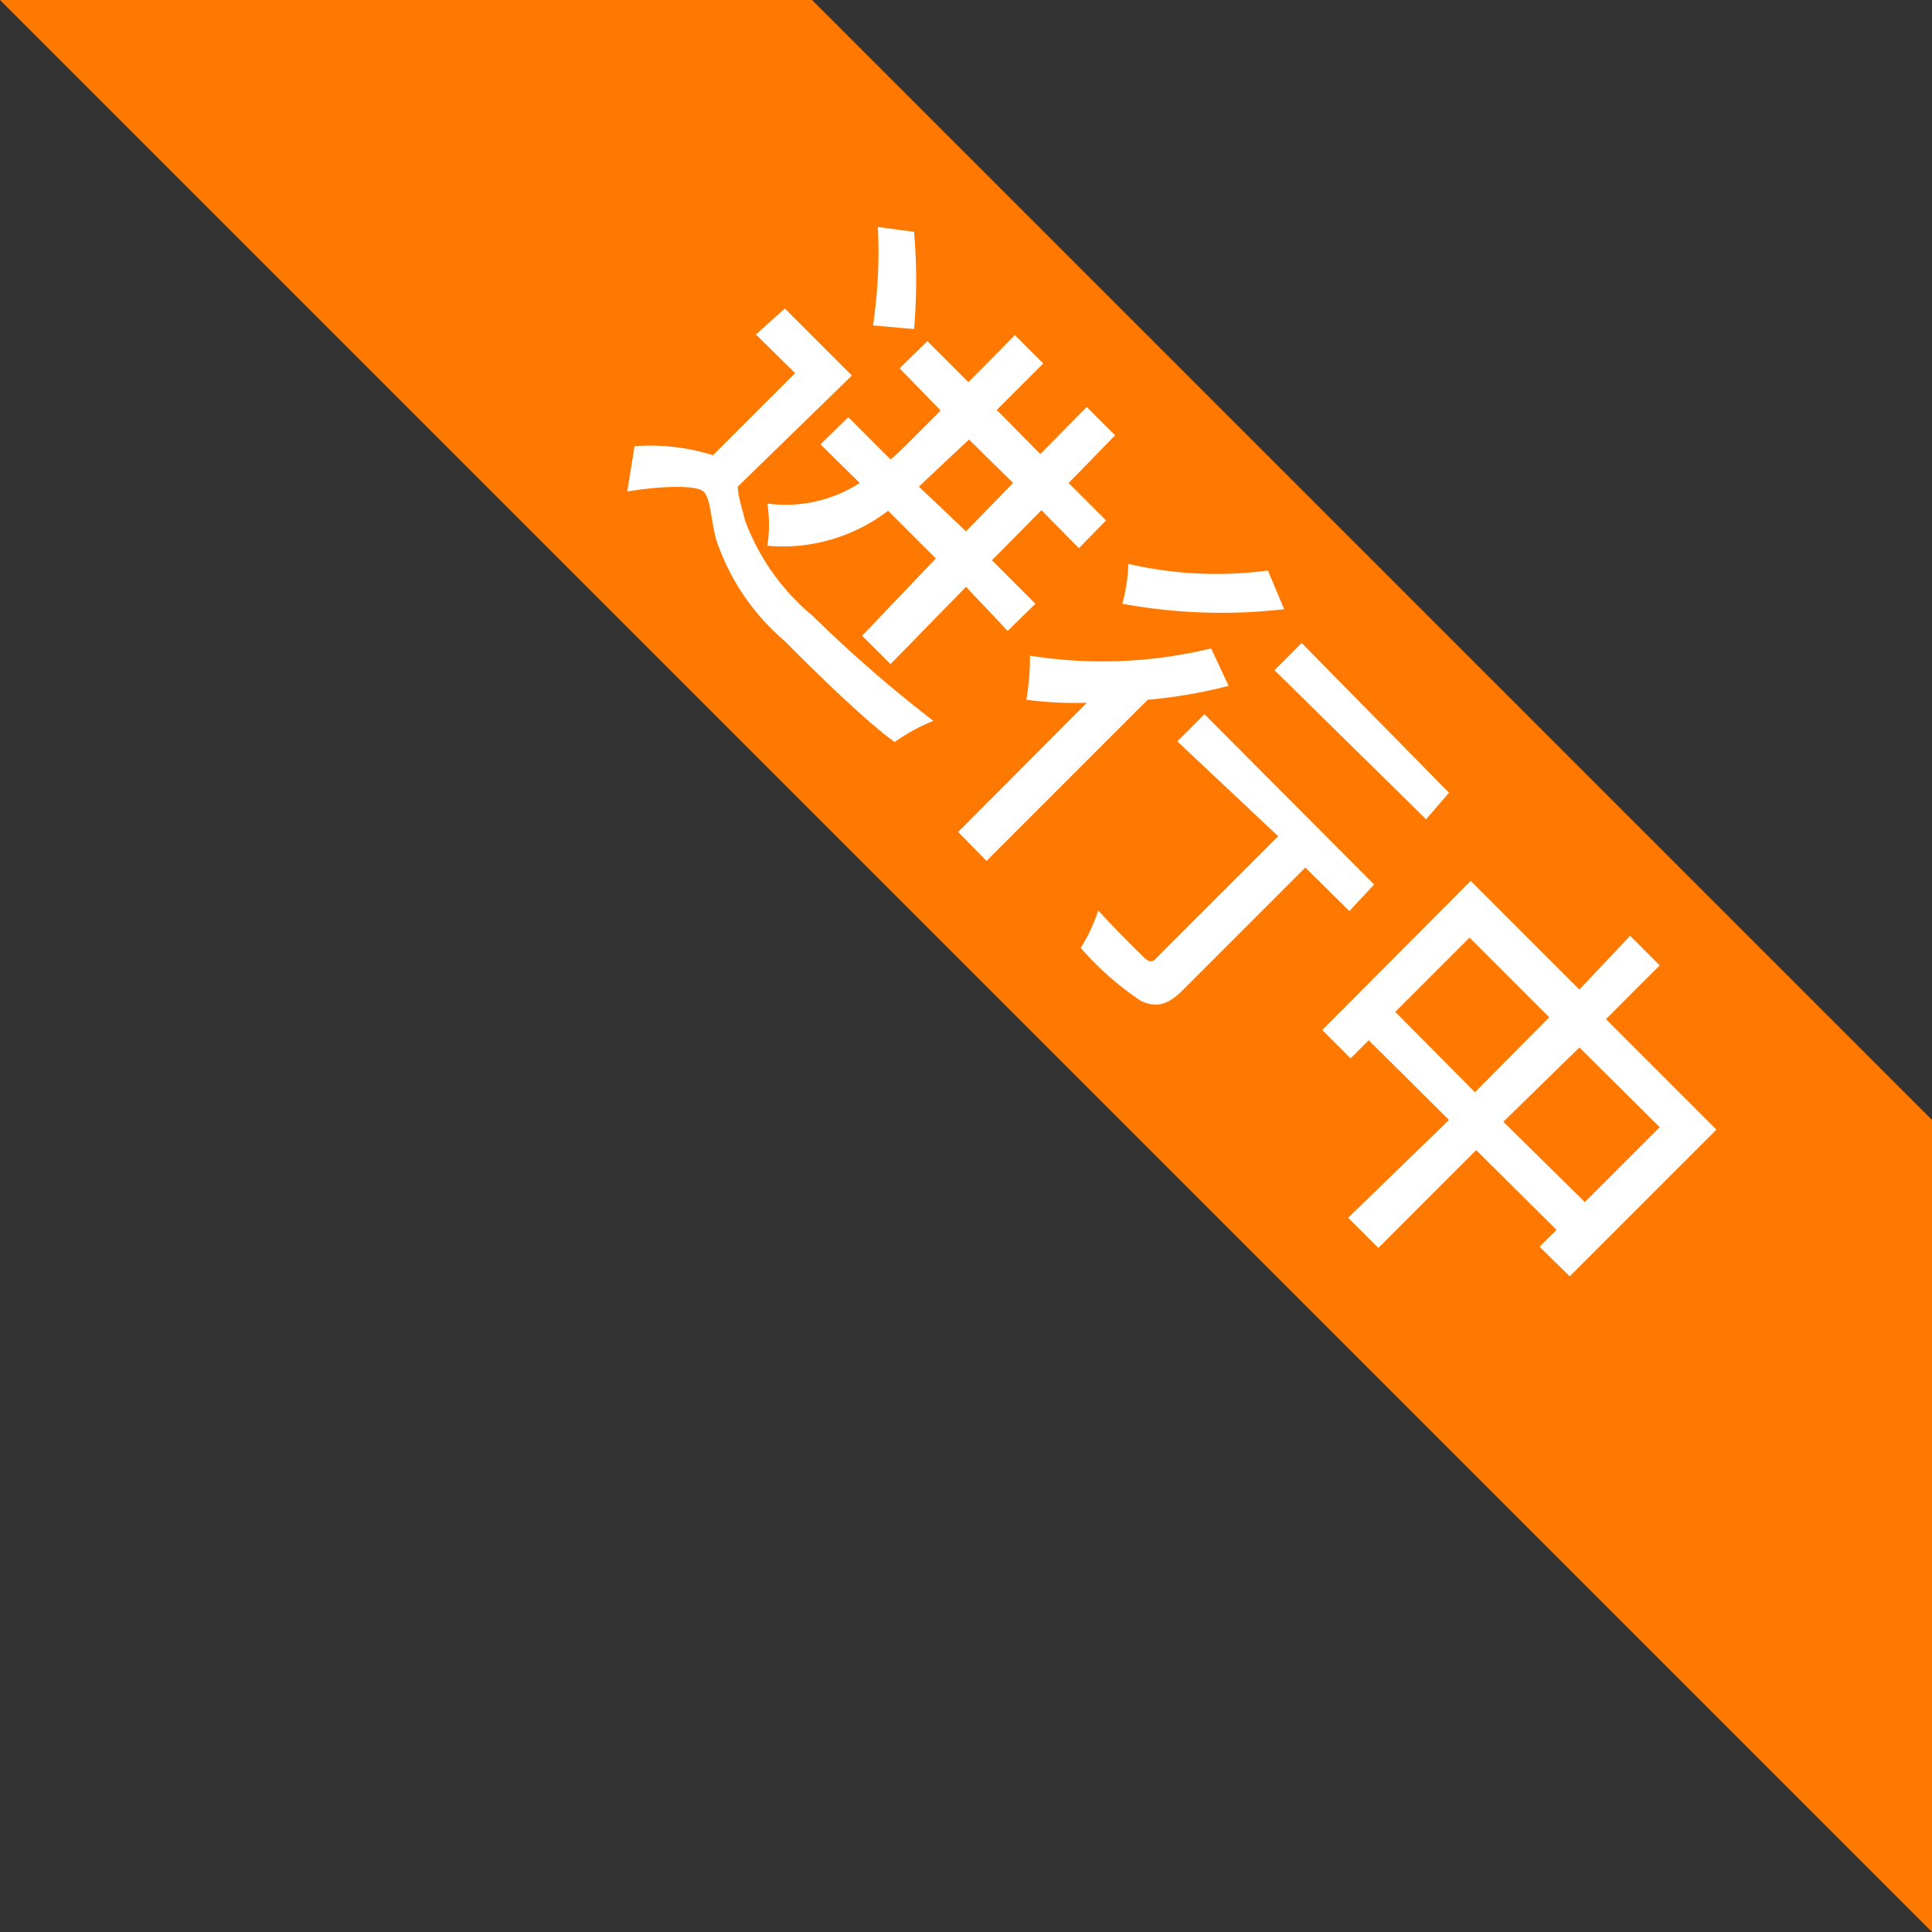 <?xml version="1.0" standalone="no"?><!DOCTYPE svg PUBLIC "-//W3C//DTD SVG 1.1//EN" "http://www.w3.org/Graphics/SVG/1.1/DTD/svg11.dtd"><svg t="1600927473561" class="icon" viewBox="0 0 1024 1024" version="1.1" xmlns="http://www.w3.org/2000/svg" p-id="9587" xmlns:xlink="http://www.w3.org/1999/xlink" width="200" height="200"><rect x="0" y="0" width="1024" height="1024" fill="#333333" stroke="none"/><defs><style type="text/css"></style></defs><path d="M430.4 0H0l1024 1024V593.6L430.4 0z" fill="#FF7800" p-id="9588"></path><path d="M391.04 257.92c0 4.48 1.92 10.24 3.84 17.92a119.68 119.68 0 0 0 35.84 50.56 705.92 705.92 0 0 0 64 55.68 96 96 0 0 0-20.48 11.2c-13.44-9.28-42.56-37.44-58.24-53.44a120.64 120.64 0 0 1-36.48-54.08c-2.88-11.2-2.88-21.76-6.72-25.28s-22.72-2.88-40.32 0l3.84-24a111.68 111.68 0 0 1 41.6 4.8l43.52-43.52-20.8-20.48 15.36-13.76 35.52 35.52z m79.68 12.8a92.16 92.16 0 0 1-64 18.56 75.2 75.2 0 0 0 0-22.4A72.32 72.32 0 0 0 455.68 256l-20.8-20.48 14.72-14.4 22.4 22.4c4.16-3.52 7.68-7.04 11.2-10.56l15.36-15.36-21.76-22.4 14.72-14.4 21.76 21.76 24.64-24.96 15.04 15.04-24.64 24.64 23.04 23.36 24.64-24.96 15.04 15.04-24.64 25.28 19.84 19.84-14.4 14.72-19.84-20.16-26.24 26.56 23.04 23.04-14.72 14.4-22.08-23.36L472 352l-15.04-15.04 39.04-40.96z m-8-98.24a263.04 263.04 0 0 0 2.56-52.16l19.2 2.56a301.44 301.44 0 0 1 0 51.52z m35.52 74.88l-11.2 10.56 24.96 23.68 24.96-25.6-23.36-23.04zM651.2 363.52a260.8 260.8 0 0 1-42.88 7.36l-85.44 85.44-15.04-15.36L576 372.48a193.6 193.6 0 0 1-32-1.6 135.36 135.36 0 0 0 1.92-23.36 244.8 244.8 0 0 0 96-3.84z m64 119.36l-23.36-23.04-64 64c-8.32 8.64-14.4 10.56-23.04 6.72a160 160 0 0 1-32-28.16 87.36 87.36 0 0 0 9.28-19.84c9.92 10.88 21.12 21.76 24 24.64s4.8 3.2 7.36 0l64-64-53.44-50.24 14.4-14.4 89.92 90.24z m-34.56-160a289.6 289.6 0 0 1-85.76-2.88 93.76 93.76 0 0 0 3.2-21.12 207.36 207.36 0 0 0 73.92 3.52z m75.2 111.36l-80.32-79.04 14.4-14.4L768 420.16zM909.76 598.72L832 676.48l-16-15.68 8.96-8.96-42.56-42.24-51.84 51.84-16-16L768 593.6l-42.56-42.24-9.6 9.6-15.04-15.04 78.72-79.04 57.6 57.6 26.88-28.48 15.68 15.68-28.48 28.48z m-128-19.84l39.36-39.68-42.24-42.24-39.36 39.36z m58.24 58.24l39.68-39.68-42.56-42.24-40.32 39.36z" fill="#FFFFFF" p-id="9589"></path></svg>